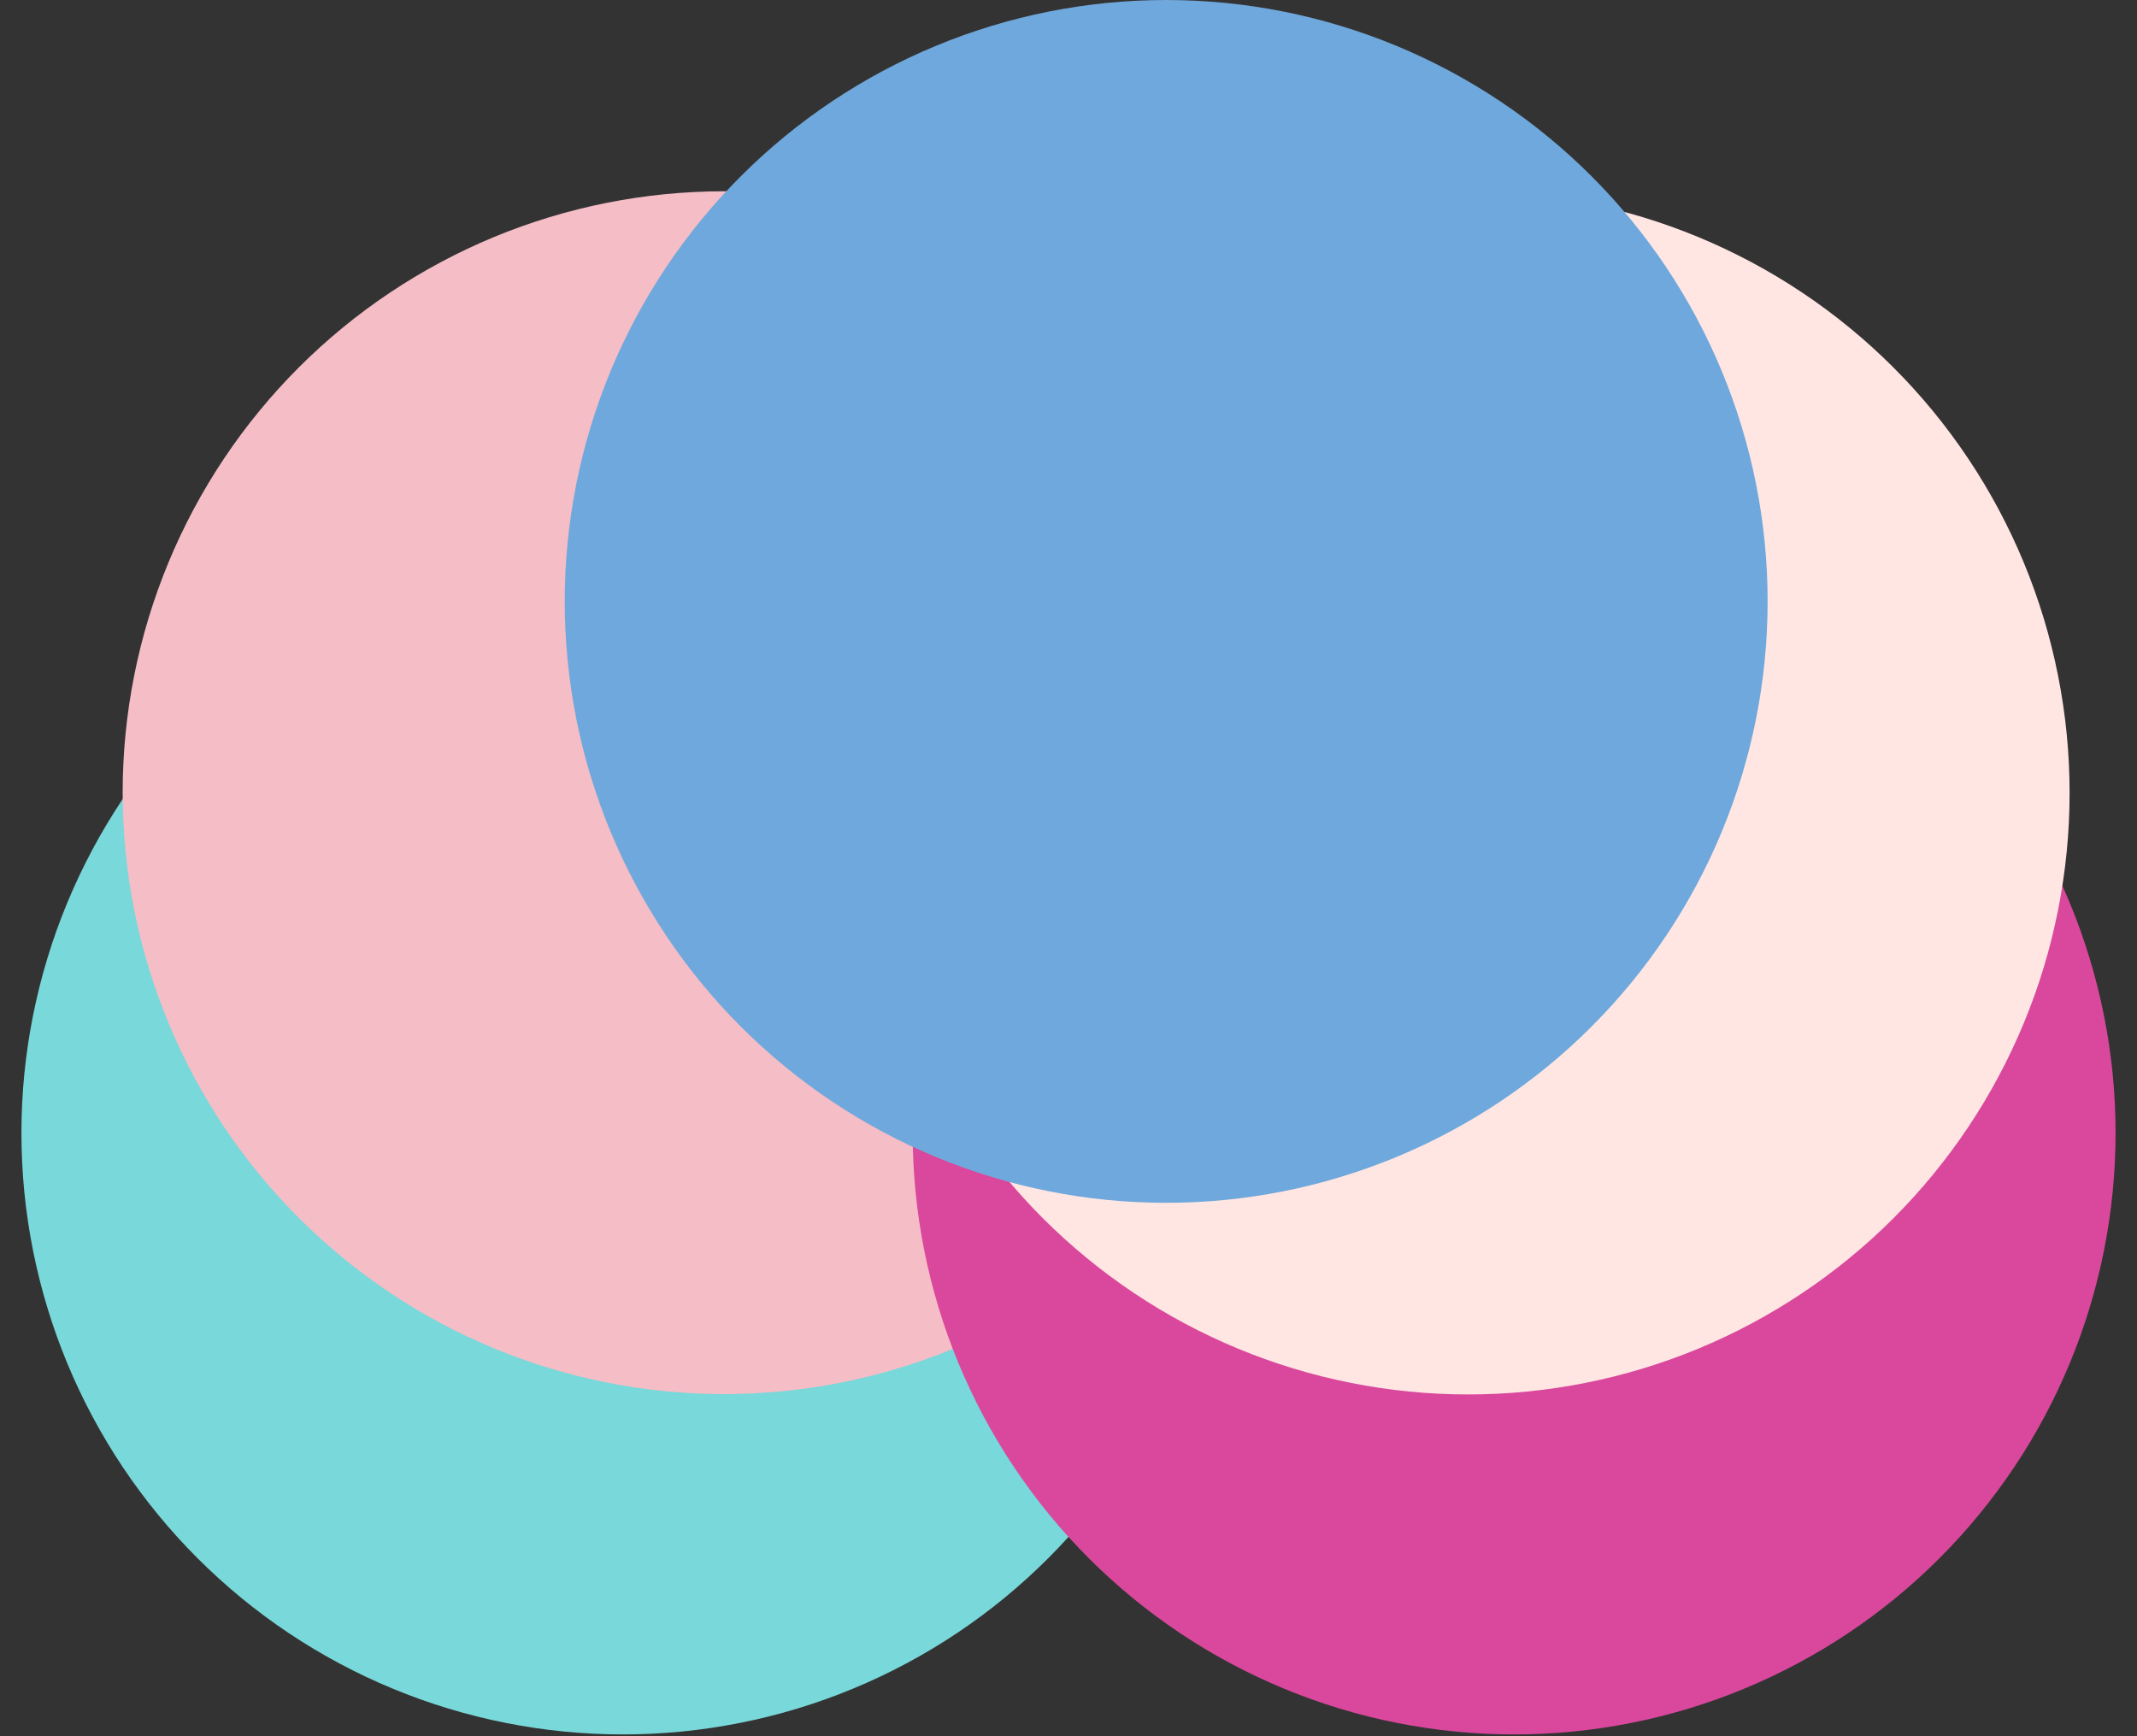 <?xml version="1.0" encoding="UTF-8"?>
<svg xmlns="http://www.w3.org/2000/svg" xmlns:xlink="http://www.w3.org/1999/xlink" width="600pt" height="487.5pt" viewBox="0 0 600 487.5" version="1.2">
<rect x="0" y="0" width="600" height="487.5" fill="#333333" stroke="none"/>
<g id="surface1">
<path style=" stroke:none;fill-rule:nonzero;fill:rgb(47.06%,84.709%,85.489%);fill-opacity:1;" d="M 174.883 149.27 C 172.121 149.27 169.355 149.336 166.598 149.473 C 163.836 149.605 161.082 149.809 158.332 150.082 C 155.582 150.352 152.84 150.691 150.105 151.098 C 147.371 151.5 144.648 151.973 141.938 152.512 C 139.227 153.051 136.531 153.656 133.852 154.328 C 131.172 155 128.508 155.738 125.863 156.539 C 123.219 157.34 120.594 158.207 117.992 159.141 C 115.391 160.07 112.812 161.066 110.262 162.121 C 107.707 163.18 105.18 164.301 102.684 165.48 C 100.184 166.664 97.719 167.906 95.281 169.207 C 92.844 170.512 90.438 171.871 88.066 173.293 C 85.699 174.715 83.363 176.191 81.066 177.727 C 78.77 179.262 76.508 180.852 74.289 182.5 C 72.07 184.145 69.891 185.848 67.754 187.598 C 65.617 189.352 63.527 191.156 61.48 193.012 C 59.43 194.867 57.43 196.773 55.477 198.727 C 53.523 200.684 51.617 202.684 49.762 204.73 C 47.906 206.777 46.102 208.871 44.348 211.008 C 42.594 213.145 40.895 215.32 39.25 217.539 C 37.602 219.762 36.012 222.02 34.477 224.316 C 32.941 226.613 31.461 228.949 30.043 231.32 C 28.621 233.691 27.258 236.094 25.957 238.531 C 24.652 240.969 23.41 243.438 22.23 245.934 C 21.047 248.434 19.93 250.957 18.871 253.512 C 17.812 256.066 16.82 258.645 15.887 261.246 C 14.957 263.848 14.09 266.469 13.289 269.113 C 12.484 271.758 11.75 274.422 11.078 277.102 C 10.406 279.785 9.801 282.48 9.262 285.191 C 8.723 287.902 8.25 290.621 7.844 293.355 C 7.438 296.09 7.102 298.832 6.828 301.582 C 6.559 304.332 6.355 307.09 6.219 309.848 C 6.086 312.609 6.016 315.371 6.016 318.133 C 6.016 320.898 6.086 323.66 6.219 326.422 C 6.355 329.18 6.559 331.938 6.828 334.688 C 7.102 337.438 7.438 340.18 7.844 342.914 C 8.25 345.645 8.723 348.367 9.262 351.078 C 9.801 353.789 10.406 356.484 11.078 359.164 C 11.75 361.848 12.484 364.508 13.289 367.152 C 14.09 369.797 14.957 372.422 15.887 375.023 C 16.82 377.625 17.812 380.203 18.871 382.758 C 19.93 385.309 21.047 387.836 22.23 390.332 C 23.41 392.832 24.652 395.301 25.957 397.738 C 27.258 400.176 28.621 402.578 30.043 404.949 C 31.461 407.32 32.941 409.652 34.477 411.953 C 36.012 414.25 37.602 416.508 39.25 418.727 C 40.895 420.949 42.594 423.125 44.348 425.262 C 46.102 427.398 47.906 429.488 49.762 431.539 C 51.617 433.586 53.523 435.586 55.477 437.539 C 57.43 439.496 59.43 441.398 61.48 443.254 C 63.527 445.113 65.617 446.918 67.754 448.668 C 69.891 450.422 72.07 452.121 74.289 453.77 C 76.508 455.414 78.77 457.008 81.066 458.543 C 83.363 460.078 85.699 461.555 88.066 462.977 C 90.438 464.395 92.844 465.758 95.281 467.062 C 97.719 468.363 100.184 469.605 102.684 470.789 C 105.18 471.969 107.707 473.09 110.262 474.145 C 112.812 475.203 115.391 476.199 117.992 477.129 C 120.594 478.059 123.219 478.926 125.863 479.73 C 128.508 480.531 131.172 481.27 133.852 481.941 C 136.531 482.609 139.227 483.215 141.938 483.754 C 144.648 484.293 147.371 484.766 150.105 485.172 C 152.84 485.578 155.582 485.918 158.332 486.188 C 161.082 486.457 163.836 486.66 166.598 486.797 C 169.355 486.934 172.121 487 174.883 487 C 177.645 487 180.41 486.934 183.168 486.797 C 185.93 486.66 188.684 486.457 191.434 486.188 C 194.184 485.918 196.926 485.578 199.66 485.172 C 202.395 484.766 205.117 484.293 207.828 483.754 C 210.539 483.215 213.234 482.609 215.914 481.941 C 218.594 481.27 221.258 480.531 223.902 479.73 C 226.547 478.926 229.172 478.059 231.773 477.129 C 234.375 476.199 236.953 475.203 239.504 474.145 C 242.059 473.09 244.586 471.969 247.082 470.789 C 249.582 469.605 252.047 468.363 254.484 467.062 C 256.922 465.758 259.328 464.395 261.699 462.977 C 264.066 461.555 266.402 460.078 268.699 458.543 C 270.996 457.008 273.258 455.414 275.477 453.77 C 277.695 452.121 279.875 450.422 282.012 448.668 C 284.148 446.918 286.238 445.113 288.285 443.254 C 290.336 441.398 292.336 439.496 294.289 437.539 C 296.242 435.586 298.148 433.586 300.004 431.539 C 301.859 429.488 303.664 427.398 305.418 425.262 C 307.172 423.125 308.871 420.949 310.516 418.727 C 312.164 416.508 313.754 414.25 315.289 411.953 C 316.824 409.652 318.305 407.32 319.723 404.949 C 321.145 402.578 322.508 400.176 323.809 397.738 C 325.113 395.301 326.355 392.832 327.535 390.332 C 328.719 387.836 329.836 385.309 330.895 382.758 C 331.953 380.203 332.945 377.625 333.879 375.023 C 334.809 372.422 335.676 369.797 336.477 367.152 C 337.281 364.508 338.016 361.848 338.688 359.164 C 339.359 356.484 339.965 353.789 340.504 351.078 C 341.043 348.367 341.516 345.645 341.922 342.914 C 342.328 340.18 342.664 337.438 342.938 334.688 C 343.207 331.938 343.41 329.18 343.547 326.422 C 343.68 323.66 343.75 320.898 343.75 318.133 C 343.75 315.371 343.68 312.609 343.547 309.848 C 343.41 307.09 343.207 304.332 342.938 301.582 C 342.664 298.832 342.328 296.09 341.922 293.355 C 341.516 290.621 341.043 287.902 340.504 285.191 C 339.965 282.48 339.359 279.785 338.688 277.102 C 338.016 274.422 337.281 271.758 336.477 269.113 C 335.676 266.469 334.809 263.848 333.879 261.246 C 332.945 258.645 331.953 256.066 330.895 253.512 C 329.836 250.957 328.719 248.434 327.535 245.934 C 326.355 243.438 325.113 240.969 323.809 238.531 C 322.508 236.094 321.145 233.691 319.723 231.32 C 318.305 228.949 316.824 226.613 315.289 224.316 C 313.754 222.02 312.164 219.762 310.516 217.539 C 308.871 215.32 307.172 213.145 305.418 211.008 C 303.664 208.871 301.859 206.777 300.004 204.73 C 298.148 202.684 296.242 200.684 294.289 198.727 C 292.336 196.773 290.336 194.867 288.285 193.012 C 286.238 191.156 284.148 189.352 282.012 187.598 C 279.875 185.848 277.695 184.145 275.477 182.5 C 273.258 180.852 270.996 179.262 268.699 177.727 C 266.402 176.191 264.066 174.715 261.699 173.293 C 259.328 171.871 256.922 170.512 254.484 169.207 C 252.047 167.906 249.582 166.664 247.082 165.48 C 244.586 164.301 242.059 163.18 239.504 162.121 C 236.953 161.066 234.375 160.07 231.773 159.141 C 229.172 158.207 226.547 157.34 223.902 156.539 C 221.258 155.738 218.594 155 215.914 154.328 C 213.234 153.656 210.539 153.051 207.828 152.512 C 205.117 151.973 202.395 151.5 199.66 151.098 C 196.926 150.691 194.184 150.352 191.434 150.082 C 188.684 149.809 185.93 149.605 183.168 149.473 C 180.41 149.336 177.645 149.27 174.883 149.27 Z M 174.883 149.27 "/>
<path style=" stroke:none;fill-rule:nonzero;fill:rgb(96.078%,74.12%,77.649%);fill-opacity:1;" d="M 203.305 53.703 C 200.539 53.703 197.777 53.773 195.02 53.91 C 192.258 54.043 189.504 54.246 186.75 54.52 C 184 54.789 181.258 55.129 178.527 55.531 C 175.793 55.938 173.07 56.41 170.359 56.949 C 167.648 57.488 164.953 58.094 162.273 58.766 C 159.59 59.438 156.93 60.176 154.285 60.977 C 151.641 61.777 149.016 62.645 146.414 63.574 C 143.812 64.508 141.234 65.5 138.68 66.559 C 136.129 67.617 133.602 68.734 131.105 69.918 C 128.605 71.098 126.137 72.34 123.699 73.645 C 121.262 74.945 118.859 76.309 116.488 77.73 C 114.117 79.152 111.785 80.629 109.488 82.164 C 107.188 83.699 104.93 85.289 102.711 86.938 C 100.492 88.582 98.312 90.281 96.176 92.035 C 94.039 93.789 91.949 95.594 89.898 97.449 C 87.852 99.305 85.852 101.211 83.898 103.164 C 81.941 105.117 80.039 107.121 78.184 109.168 C 76.324 111.215 74.52 113.309 72.77 115.445 C 71.016 117.578 69.316 119.758 67.668 121.977 C 66.023 124.195 64.434 126.457 62.895 128.754 C 61.359 131.051 59.883 133.387 58.461 135.758 C 57.043 138.125 55.68 140.531 54.375 142.969 C 53.074 145.406 51.832 147.875 50.648 150.371 C 49.469 152.871 48.348 155.395 47.293 157.949 C 46.234 160.5 45.238 163.078 44.309 165.684 C 43.379 168.285 42.512 170.906 41.707 173.551 C 40.906 176.195 40.168 178.859 39.5 181.539 C 38.828 184.219 38.223 186.918 37.684 189.625 C 37.145 192.336 36.672 195.059 36.266 197.793 C 35.859 200.527 35.52 203.27 35.25 206.02 C 34.98 208.77 34.777 211.523 34.641 214.285 C 34.504 217.047 34.438 219.809 34.438 222.57 C 34.438 225.336 34.504 228.098 34.641 230.855 C 34.777 233.617 34.98 236.371 35.25 239.121 C 35.52 241.875 35.859 244.613 36.266 247.348 C 36.672 250.082 37.145 252.805 37.684 255.516 C 38.223 258.227 38.828 260.922 39.5 263.602 C 40.168 266.281 40.906 268.945 41.707 271.59 C 42.512 274.234 43.379 276.859 44.309 279.461 C 45.238 282.062 46.234 284.641 47.293 287.191 C 48.348 289.746 49.469 292.273 50.648 294.77 C 51.832 297.27 53.074 299.738 54.375 302.176 C 55.68 304.609 57.043 307.016 58.461 309.387 C 59.883 311.758 61.359 314.09 62.895 316.387 C 64.434 318.688 66.023 320.945 67.668 323.164 C 69.316 325.383 71.016 327.562 72.77 329.699 C 74.52 331.836 76.324 333.926 78.184 335.973 C 80.039 338.023 81.941 340.023 83.898 341.977 C 85.852 343.93 87.852 345.836 89.898 347.691 C 91.949 349.547 94.039 351.352 96.176 353.105 C 98.312 354.859 100.492 356.559 102.711 358.207 C 104.93 359.852 107.188 361.441 109.488 362.977 C 111.785 364.512 114.117 365.992 116.488 367.414 C 118.859 368.832 121.262 370.195 123.699 371.496 C 126.137 372.801 128.605 374.043 131.105 375.223 C 133.602 376.406 136.129 377.523 138.68 378.582 C 141.234 379.641 143.812 380.637 146.414 381.566 C 149.016 382.496 151.641 383.363 154.285 384.164 C 156.93 384.969 159.59 385.703 162.273 386.375 C 164.953 387.047 167.648 387.652 170.359 388.191 C 173.07 388.73 175.793 389.203 178.527 389.609 C 181.258 390.016 184 390.352 186.75 390.625 C 189.504 390.895 192.258 391.098 195.02 391.234 C 197.777 391.371 200.539 391.438 203.305 391.438 C 206.066 391.438 208.828 391.371 211.59 391.234 C 214.352 391.098 217.105 390.895 219.855 390.625 C 222.605 390.352 225.348 390.016 228.082 389.609 C 230.816 389.203 233.539 388.73 236.246 388.191 C 238.957 387.652 241.652 387.047 244.336 386.375 C 247.016 385.703 249.68 384.969 252.324 384.164 C 254.969 383.363 257.59 382.496 260.191 381.566 C 262.793 380.637 265.371 379.641 267.926 378.582 C 270.48 377.523 273.004 376.406 275.504 375.223 C 278 374.043 280.469 372.801 282.906 371.496 C 285.344 370.195 287.746 368.832 290.117 367.414 C 292.488 365.992 294.824 364.512 297.121 362.977 C 299.418 361.441 301.676 359.852 303.898 358.207 C 306.117 356.559 308.293 354.859 310.43 353.105 C 312.566 351.352 314.66 349.547 316.707 347.691 C 318.754 345.836 320.754 343.93 322.711 341.977 C 324.664 340.023 326.57 338.023 328.426 335.973 C 330.281 333.926 332.086 331.836 333.84 329.699 C 335.594 327.562 337.293 325.383 338.938 323.164 C 340.586 320.945 342.176 318.688 343.711 316.387 C 345.246 314.09 346.723 311.758 348.145 309.387 C 349.566 307.016 350.926 304.609 352.23 302.176 C 353.531 299.738 354.773 297.27 355.957 294.77 C 357.137 292.273 358.258 289.746 359.316 287.191 C 360.375 284.641 361.367 282.062 362.297 279.461 C 363.23 276.859 364.098 274.234 364.898 271.59 C 365.699 268.945 366.438 266.281 367.109 263.602 C 367.781 260.922 368.387 258.227 368.926 255.516 C 369.465 252.805 369.938 250.082 370.344 247.348 C 370.746 244.613 371.086 241.875 371.355 239.121 C 371.629 236.371 371.832 233.617 371.965 230.855 C 372.102 228.098 372.168 225.336 372.168 222.57 C 372.168 219.809 372.102 217.047 371.965 214.285 C 371.832 211.523 371.629 208.77 371.355 206.02 C 371.086 203.27 370.746 200.527 370.344 197.793 C 369.938 195.059 369.465 192.336 368.926 189.625 C 368.387 186.918 367.781 184.219 367.109 181.539 C 366.438 178.859 365.699 176.195 364.898 173.551 C 364.098 170.906 363.23 168.285 362.297 165.684 C 361.367 163.078 360.371 160.5 359.316 157.949 C 358.258 155.395 357.137 152.871 355.957 150.371 C 354.773 147.875 353.531 145.406 352.23 142.969 C 350.926 140.531 349.566 138.125 348.145 135.758 C 346.723 133.387 345.246 131.051 343.711 128.754 C 342.176 126.457 340.586 124.195 338.938 121.977 C 337.293 119.758 335.594 117.578 333.84 115.445 C 332.086 113.309 330.281 111.215 328.426 109.168 C 326.57 107.121 324.664 105.117 322.711 103.164 C 320.754 101.211 318.754 99.305 316.707 97.449 C 314.66 95.594 312.566 93.789 310.43 92.035 C 308.293 90.281 306.117 88.582 303.898 86.938 C 301.676 85.289 299.418 83.699 297.121 82.164 C 294.824 80.629 292.488 79.152 290.117 77.73 C 287.746 76.309 285.344 74.945 282.906 73.645 C 280.469 72.34 278 71.098 275.504 69.918 C 273.004 68.734 270.48 67.617 267.926 66.559 C 265.371 65.5 262.793 64.508 260.191 63.574 C 257.59 62.645 254.969 61.777 252.324 60.977 C 249.68 60.176 247.016 59.438 244.336 58.766 C 241.652 58.094 238.957 57.488 236.246 56.949 C 233.539 56.41 230.816 55.938 228.082 55.531 C 225.348 55.129 222.605 54.789 219.855 54.52 C 217.105 54.246 214.352 54.043 211.59 53.91 C 208.828 53.773 206.066 53.703 203.305 53.703 Z M 203.305 53.703 "/>
<path style=" stroke:none;fill-rule:nonzero;fill:rgb(85.1%,28.239%,61.179%);fill-opacity:1;" d="M 425.117 149.27 C 422.352 149.27 419.59 149.336 416.832 149.473 C 414.07 149.605 411.316 149.809 408.566 150.082 C 405.816 150.352 403.074 150.691 400.34 151.098 C 397.605 151.5 394.883 151.973 392.172 152.512 C 389.461 153.051 386.766 153.656 384.086 154.328 C 381.406 155 378.742 155.738 376.098 156.539 C 373.453 157.34 370.828 158.207 368.227 159.141 C 365.625 160.07 363.047 161.066 360.496 162.121 C 357.941 163.18 355.414 164.301 352.918 165.48 C 350.418 166.664 347.953 167.906 345.516 169.207 C 343.078 170.512 340.672 171.871 338.301 173.293 C 335.934 174.715 333.598 176.191 331.301 177.727 C 329.004 179.262 326.742 180.852 324.523 182.5 C 322.305 184.145 320.125 185.848 317.988 187.598 C 315.852 189.352 313.762 191.156 311.715 193.012 C 309.664 194.867 307.664 196.773 305.711 198.727 C 303.758 200.684 301.852 202.684 299.996 204.73 C 298.141 206.777 296.336 208.871 294.582 211.008 C 292.828 213.145 291.129 215.32 289.484 217.539 C 287.836 219.762 286.246 222.02 284.711 224.316 C 283.176 226.613 281.695 228.949 280.277 231.32 C 278.855 233.691 277.492 236.094 276.191 238.531 C 274.887 240.969 273.645 243.438 272.465 245.934 C 271.281 248.434 270.164 250.957 269.105 253.512 C 268.047 256.066 267.055 258.645 266.121 261.246 C 265.191 263.848 264.324 266.469 263.523 269.113 C 262.719 271.758 261.984 274.422 261.312 277.102 C 260.641 279.785 260.035 282.48 259.496 285.191 C 258.957 287.902 258.484 290.621 258.078 293.355 C 257.672 296.09 257.336 298.832 257.062 301.582 C 256.793 304.332 256.59 307.09 256.453 309.848 C 256.32 312.609 256.25 315.371 256.25 318.133 C 256.25 320.898 256.32 323.66 256.453 326.422 C 256.59 329.18 256.793 331.938 257.062 334.688 C 257.336 337.438 257.672 340.18 258.078 342.914 C 258.484 345.645 258.957 348.367 259.496 351.078 C 260.035 353.789 260.641 356.484 261.312 359.164 C 261.984 361.848 262.719 364.508 263.523 367.152 C 264.324 369.797 265.191 372.422 266.121 375.023 C 267.055 377.625 268.047 380.203 269.105 382.758 C 270.164 385.309 271.281 387.836 272.465 390.332 C 273.645 392.832 274.887 395.301 276.191 397.738 C 277.492 400.176 278.855 402.578 280.277 404.949 C 281.695 407.32 283.176 409.652 284.711 411.953 C 286.246 414.25 287.836 416.508 289.484 418.727 C 291.129 420.949 292.828 423.125 294.582 425.262 C 296.336 427.398 298.141 429.488 299.996 431.539 C 301.852 433.586 303.758 435.586 305.711 437.539 C 307.664 439.496 309.664 441.398 311.715 443.254 C 313.762 445.113 315.852 446.918 317.988 448.668 C 320.125 450.422 322.305 452.121 324.523 453.77 C 326.742 455.414 329.004 457.008 331.301 458.543 C 333.598 460.078 335.934 461.555 338.301 462.977 C 340.672 464.395 343.078 465.758 345.516 467.062 C 347.953 468.363 350.418 469.605 352.918 470.789 C 355.414 471.969 357.941 473.09 360.496 474.145 C 363.047 475.203 365.625 476.199 368.227 477.129 C 370.828 478.059 373.453 478.926 376.098 479.73 C 378.742 480.531 381.406 481.27 384.086 481.941 C 386.766 482.609 389.461 483.215 392.172 483.754 C 394.883 484.293 397.605 484.766 400.34 485.172 C 403.074 485.578 405.816 485.918 408.566 486.188 C 411.316 486.457 414.07 486.66 416.832 486.797 C 419.59 486.934 422.352 487 425.117 487 C 427.879 487 430.645 486.934 433.402 486.797 C 436.164 486.66 438.918 486.457 441.668 486.188 C 444.418 485.918 447.16 485.578 449.895 485.172 C 452.629 484.766 455.352 484.293 458.062 483.754 C 460.773 483.215 463.469 482.609 466.148 481.941 C 468.828 481.27 471.492 480.531 474.137 479.73 C 476.781 478.926 479.406 478.059 482.008 477.129 C 484.609 476.199 487.188 475.203 489.738 474.145 C 492.293 473.09 494.82 471.969 497.316 470.789 C 499.816 469.605 502.281 468.363 504.719 467.062 C 507.156 465.758 509.562 464.395 511.934 462.977 C 514.301 461.555 516.637 460.078 518.934 458.543 C 521.23 457.008 523.492 455.414 525.711 453.77 C 527.93 452.121 530.109 450.422 532.246 448.668 C 534.383 446.918 536.473 445.113 538.52 443.254 C 540.57 441.398 542.57 439.496 544.523 437.539 C 546.477 435.586 548.383 433.586 550.238 431.539 C 552.094 429.488 553.898 427.398 555.652 425.262 C 557.406 423.125 559.105 420.949 560.75 418.727 C 562.398 416.508 563.988 414.25 565.523 411.953 C 567.059 409.652 568.539 407.32 569.957 404.949 C 571.379 402.578 572.742 400.176 574.043 397.738 C 575.348 395.301 576.59 392.832 577.77 390.332 C 578.953 387.836 580.07 385.309 581.129 382.758 C 582.188 380.203 583.18 377.625 584.113 375.023 C 585.043 372.422 585.91 369.797 586.711 367.152 C 587.516 364.508 588.25 361.848 588.922 359.164 C 589.594 356.484 590.199 353.789 590.738 351.078 C 591.277 348.367 591.75 345.645 592.156 342.914 C 592.562 340.18 592.898 337.438 593.172 334.688 C 593.441 331.938 593.645 329.18 593.781 326.422 C 593.914 323.66 593.984 320.898 593.984 318.133 C 593.984 315.371 593.914 312.609 593.781 309.848 C 593.645 307.09 593.441 304.332 593.172 301.582 C 592.898 298.832 592.562 296.09 592.156 293.355 C 591.75 290.621 591.277 287.902 590.738 285.191 C 590.199 282.48 589.594 279.785 588.922 277.102 C 588.25 274.422 587.516 271.758 586.711 269.113 C 585.91 266.469 585.043 263.848 584.113 261.246 C 583.18 258.645 582.188 256.066 581.129 253.512 C 580.07 250.957 578.953 248.434 577.77 245.934 C 576.59 243.438 575.348 240.969 574.043 238.531 C 572.742 236.094 571.379 233.691 569.957 231.32 C 568.539 228.949 567.059 226.613 565.523 224.316 C 563.988 222.02 562.398 219.762 560.75 217.539 C 559.105 215.32 557.406 213.145 555.652 211.008 C 553.898 208.871 552.094 206.777 550.238 204.73 C 548.383 202.684 546.477 200.684 544.523 198.727 C 542.57 196.773 540.57 194.867 538.52 193.012 C 536.473 191.156 534.383 189.352 532.246 187.598 C 530.109 185.848 527.93 184.145 525.711 182.5 C 523.492 180.852 521.23 179.262 518.934 177.727 C 516.637 176.191 514.301 174.715 511.934 173.293 C 509.562 171.871 507.156 170.512 504.719 169.207 C 502.281 167.906 499.816 166.664 497.316 165.48 C 494.82 164.301 492.293 163.18 489.738 162.121 C 487.188 161.066 484.609 160.07 482.008 159.141 C 479.406 158.207 476.781 157.34 474.137 156.539 C 471.492 155.738 468.828 155 466.148 154.328 C 463.469 153.656 460.773 153.051 458.062 152.512 C 455.352 151.973 452.629 151.5 449.895 151.098 C 447.16 150.691 444.418 150.352 441.668 150.082 C 438.918 149.809 436.164 149.605 433.402 149.473 C 430.645 149.336 427.879 149.27 425.117 149.27 Z M 425.117 149.27 "/>
<path style=" stroke:none;fill-rule:nonzero;fill:rgb(100%,90.199%,88.629%);fill-opacity:1;" d="M 412.207 53.703 C 409.445 53.703 406.684 53.773 403.922 53.91 C 401.164 54.043 398.406 54.246 395.656 54.52 C 392.906 54.789 390.164 55.129 387.43 55.531 C 384.695 55.938 381.977 56.41 379.266 56.949 C 376.555 57.488 373.859 58.094 371.176 58.766 C 368.496 59.438 365.832 60.176 363.188 60.977 C 360.543 61.781 357.922 62.648 355.32 63.578 C 352.719 64.512 350.141 65.504 347.586 66.562 C 345.031 67.621 342.508 68.742 340.008 69.922 C 337.512 71.105 335.043 72.348 332.605 73.648 C 330.168 74.953 327.766 76.316 325.395 77.738 C 323.023 79.156 320.688 80.637 318.391 82.172 C 316.094 83.707 313.836 85.301 311.613 86.945 C 309.395 88.594 307.219 90.293 305.082 92.047 C 302.945 93.801 300.852 95.605 298.805 97.461 C 296.758 99.32 294.758 101.223 292.801 103.18 C 290.848 105.133 288.941 107.137 287.086 109.184 C 285.23 111.23 283.426 113.324 281.672 115.461 C 279.918 117.598 278.219 119.777 276.574 121.996 C 274.926 124.219 273.336 126.477 271.801 128.777 C 270.266 131.074 268.789 133.41 267.367 135.781 C 265.945 138.152 264.586 140.555 263.281 142.992 C 261.98 145.434 260.738 147.898 259.555 150.398 C 258.375 152.898 257.254 155.426 256.195 157.98 C 255.141 160.531 254.145 163.109 253.215 165.715 C 252.281 168.316 251.414 170.941 250.613 173.586 C 249.812 176.23 249.074 178.895 248.402 181.578 C 247.73 184.258 247.125 186.953 246.586 189.668 C 246.047 192.379 245.574 195.102 245.168 197.836 C 244.766 200.57 244.426 203.312 244.156 206.062 C 243.883 208.816 243.68 211.57 243.547 214.332 C 243.41 217.094 243.344 219.855 243.344 222.621 C 243.344 225.383 243.41 228.148 243.547 230.91 C 243.68 233.668 243.883 236.426 244.156 239.176 C 244.426 241.926 244.766 244.672 245.168 247.406 C 245.574 250.141 246.047 252.863 246.586 255.574 C 247.125 258.285 247.73 260.98 248.402 263.664 C 249.074 266.344 249.812 269.008 250.613 271.652 C 251.414 274.297 252.281 276.922 253.215 279.527 C 254.145 282.129 255.141 284.707 256.195 287.262 C 257.254 289.816 258.375 292.34 259.555 294.84 C 260.738 297.34 261.98 299.809 263.281 302.246 C 264.586 304.684 265.945 307.09 267.367 309.461 C 268.789 311.832 270.266 314.164 271.801 316.465 C 273.336 318.762 274.926 321.023 276.574 323.242 C 278.219 325.465 279.918 327.641 281.672 329.777 C 283.426 331.914 285.23 334.008 287.086 336.055 C 288.941 338.105 290.848 340.105 292.801 342.062 C 294.758 344.016 296.758 345.922 298.805 347.777 C 300.852 349.633 302.945 351.438 305.082 353.191 C 307.219 354.945 309.395 356.648 311.613 358.293 C 313.836 359.941 316.094 361.531 318.391 363.066 C 320.688 364.605 323.023 366.082 325.395 367.504 C 327.766 368.926 330.168 370.285 332.605 371.59 C 335.043 372.895 337.512 374.137 340.008 375.316 C 342.508 376.5 345.031 377.621 347.586 378.676 C 350.141 379.734 352.719 380.73 355.32 381.66 C 357.922 382.594 360.543 383.461 363.188 384.262 C 365.832 385.062 368.496 385.801 371.176 386.473 C 373.859 387.145 376.555 387.75 379.266 388.289 C 381.977 388.828 384.695 389.301 387.43 389.707 C 390.164 390.113 392.906 390.449 395.656 390.723 C 398.406 390.992 401.164 391.195 403.922 391.332 C 406.684 391.469 409.445 391.535 412.207 391.535 C 414.973 391.535 417.734 391.469 420.492 391.332 C 423.254 391.195 426.008 390.992 428.762 390.723 C 431.512 390.449 434.254 390.113 436.984 389.707 C 439.719 389.301 442.441 388.828 445.152 388.289 C 447.863 387.75 450.559 387.145 453.238 386.473 C 455.922 385.801 458.582 385.062 461.227 384.262 C 463.871 383.461 466.496 382.594 469.098 381.66 C 471.699 380.73 474.277 379.734 476.832 378.676 C 479.383 377.621 481.91 376.5 484.406 375.316 C 486.906 374.137 489.375 372.895 491.812 371.59 C 494.25 370.285 496.652 368.926 499.023 367.504 C 501.395 366.082 503.727 364.605 506.023 363.066 C 508.324 361.531 510.582 359.941 512.801 358.293 C 515.02 356.648 517.199 354.945 519.336 353.191 C 521.473 351.438 523.562 349.633 525.613 347.777 C 527.66 345.922 529.66 344.016 531.613 342.062 C 533.57 340.105 535.473 338.105 537.328 336.055 C 539.188 334.008 540.992 331.914 542.742 329.777 C 544.496 327.641 546.195 325.465 547.844 323.242 C 549.488 321.023 551.078 318.762 552.617 316.465 C 554.152 314.164 555.629 311.832 557.051 309.461 C 558.469 307.09 559.832 304.684 561.137 302.246 C 562.438 299.809 563.68 297.34 564.863 294.84 C 566.043 292.34 567.164 289.816 568.219 287.262 C 569.277 284.707 570.273 282.129 571.203 279.527 C 572.133 276.922 573 274.297 573.805 271.652 C 574.605 269.008 575.344 266.344 576.016 263.664 C 576.684 260.98 577.289 258.285 577.828 255.574 C 578.367 252.863 578.84 250.141 579.246 247.406 C 579.652 244.672 579.992 241.926 580.262 239.176 C 580.531 236.426 580.734 233.668 580.871 230.91 C 581.008 228.148 581.074 225.383 581.074 222.621 C 581.074 219.855 581.008 217.094 580.871 214.332 C 580.734 211.57 580.531 208.816 580.262 206.062 C 579.992 203.312 579.652 200.57 579.246 197.836 C 578.84 195.102 578.367 192.379 577.828 189.668 C 577.289 186.953 576.684 184.258 576.012 181.578 C 575.344 178.895 574.605 176.23 573.805 173.586 C 573 170.941 572.133 168.316 571.203 165.715 C 570.273 163.109 569.277 160.531 568.219 157.98 C 567.164 155.426 566.043 152.898 564.863 150.398 C 563.68 147.898 562.438 145.434 561.137 142.992 C 559.832 140.555 558.469 138.152 557.051 135.781 C 555.629 133.41 554.152 131.074 552.617 128.777 C 551.078 126.477 549.488 124.219 547.844 121.996 C 546.195 119.777 544.496 117.598 542.742 115.461 C 540.992 113.324 539.188 111.23 537.328 109.184 C 535.473 107.137 533.57 105.133 531.613 103.18 C 529.66 101.223 527.66 99.32 525.613 97.461 C 523.562 95.605 521.473 93.801 519.336 92.047 C 517.199 90.293 515.02 88.594 512.801 86.945 C 510.582 85.301 508.324 83.707 506.023 82.172 C 503.727 80.637 501.395 79.156 499.023 77.738 C 496.652 76.316 494.25 74.953 491.812 73.648 C 489.375 72.348 486.906 71.105 484.406 69.922 C 481.91 68.742 479.383 67.621 476.832 66.562 C 474.277 65.504 471.699 64.512 469.098 63.578 C 466.496 62.648 463.871 61.781 461.227 60.977 C 458.582 60.176 455.922 59.438 453.238 58.766 C 450.559 58.094 447.863 57.488 445.152 56.949 C 442.441 56.41 439.719 55.938 436.984 55.531 C 434.254 55.129 431.512 54.789 428.762 54.52 C 426.008 54.246 423.254 54.043 420.492 53.91 C 417.734 53.773 414.973 53.703 412.207 53.703 Z M 412.207 53.703 "/>
<path style=" stroke:none;fill-rule:nonzero;fill:rgb(43.529%,65.88%,86.269%);fill-opacity:1;" d="M 327.426 0 C 324.66 0 321.898 0.066 319.137 0.203 C 316.379 0.34 313.621 0.543 310.871 0.812 C 308.121 1.086 305.379 1.422 302.645 1.828 C 299.914 2.234 297.191 2.707 294.48 3.246 C 291.77 3.785 289.074 4.391 286.395 5.062 C 283.711 5.73 281.051 6.469 278.406 7.27 C 275.762 8.074 273.137 8.941 270.535 9.871 C 267.934 10.801 265.355 11.797 262.801 12.855 C 260.25 13.91 257.723 15.031 255.223 16.215 C 252.727 17.395 250.258 18.637 247.82 19.941 C 245.383 21.242 242.98 22.605 240.609 24.023 C 238.238 25.445 235.906 26.922 233.605 28.461 C 231.309 29.996 229.051 31.586 226.832 33.23 C 224.609 34.879 222.434 36.578 220.297 38.332 C 218.16 40.086 216.066 41.887 214.02 43.746 C 211.973 45.602 209.973 47.504 208.02 49.461 C 206.062 51.414 204.16 53.414 202.301 55.461 C 200.445 57.512 198.641 59.602 196.891 61.738 C 195.137 63.875 193.438 66.055 191.789 68.273 C 190.145 70.492 188.551 72.75 187.016 75.051 C 185.48 77.348 184.004 79.68 182.582 82.051 C 181.16 84.422 179.801 86.824 178.496 89.262 C 177.195 91.699 175.953 94.168 174.77 96.668 C 173.59 99.164 172.469 101.691 171.41 104.242 C 170.355 106.797 169.359 109.375 168.43 111.977 C 167.496 114.578 166.633 117.203 165.828 119.848 C 165.027 122.492 164.289 125.152 163.617 127.836 C 162.945 130.516 162.34 133.211 161.801 135.922 C 161.262 138.633 160.793 141.355 160.387 144.09 C 159.98 146.82 159.641 149.562 159.371 152.312 C 159.102 155.066 158.898 157.82 158.762 160.582 C 158.625 163.34 158.559 166.102 158.559 168.867 C 158.559 171.629 158.625 174.391 158.762 177.152 C 158.898 179.914 159.102 182.668 159.371 185.418 C 159.641 188.168 159.98 190.91 160.387 193.645 C 160.793 196.379 161.262 199.102 161.801 201.809 C 162.34 204.52 162.945 207.215 163.617 209.898 C 164.289 212.578 165.027 215.242 165.828 217.887 C 166.633 220.531 167.496 223.152 168.43 225.754 C 169.359 228.359 170.355 230.934 171.41 233.488 C 172.469 236.043 173.59 238.566 174.77 241.066 C 175.953 243.562 177.195 246.031 178.496 248.469 C 179.801 250.906 181.16 253.309 182.582 255.68 C 184.004 258.051 185.48 260.387 187.016 262.684 C 188.551 264.98 190.145 267.238 191.789 269.461 C 193.438 271.68 195.137 273.855 196.891 275.992 C 198.641 278.129 200.445 280.223 202.301 282.27 C 204.16 284.316 206.062 286.316 208.02 288.273 C 209.973 290.227 211.973 292.133 214.02 293.988 C 216.066 295.844 218.16 297.648 220.297 299.402 C 222.434 301.156 224.609 302.855 226.832 304.5 C 229.051 306.148 231.309 307.738 233.605 309.273 C 235.906 310.809 238.238 312.285 240.609 313.707 C 242.98 315.129 245.383 316.488 247.82 317.793 C 250.258 319.094 252.727 320.336 255.223 321.52 C 257.723 322.699 260.25 323.82 262.801 324.879 C 265.355 325.938 267.934 326.93 270.535 327.859 C 273.137 328.793 275.762 329.66 278.406 330.461 C 281.051 331.262 283.711 332 286.395 332.672 C 289.074 333.344 291.77 333.949 294.48 334.488 C 297.191 335.027 299.914 335.5 302.645 335.906 C 305.379 336.309 308.121 336.648 310.871 336.918 C 313.621 337.191 316.379 337.395 319.137 337.527 C 321.898 337.664 324.66 337.73 327.426 337.73 C 330.188 337.73 332.949 337.664 335.711 337.527 C 338.469 337.395 341.227 337.191 343.977 336.918 C 346.727 336.648 349.469 336.309 352.203 335.906 C 354.934 335.5 357.656 335.027 360.367 334.488 C 363.078 333.949 365.773 333.344 368.457 332.672 C 371.137 332 373.797 331.262 376.441 330.461 C 379.086 329.66 381.711 328.793 384.312 327.859 C 386.914 326.93 389.492 325.938 392.047 324.879 C 394.598 323.82 397.125 322.699 399.625 321.52 C 402.121 320.336 404.59 319.094 407.027 317.793 C 409.465 316.488 411.867 315.129 414.238 313.707 C 416.609 312.285 418.941 310.809 421.242 309.273 C 423.539 307.738 425.797 306.148 428.016 304.5 C 430.238 302.855 432.414 301.156 434.551 299.402 C 436.688 297.648 438.781 295.844 440.828 293.988 C 442.875 292.133 444.875 290.227 446.832 288.273 C 448.785 286.316 450.691 284.316 452.547 282.27 C 454.402 280.223 456.207 278.129 457.961 275.992 C 459.711 273.855 461.414 271.68 463.059 269.461 C 464.703 267.238 466.297 264.98 467.832 262.684 C 469.367 260.387 470.844 258.051 472.266 255.68 C 473.688 253.309 475.047 250.906 476.352 248.469 C 477.652 246.031 478.895 243.562 480.078 241.066 C 481.258 238.566 482.379 236.043 483.438 233.488 C 484.492 230.934 485.488 228.359 486.418 225.754 C 487.352 223.152 488.215 220.531 489.02 217.887 C 489.82 215.242 490.559 212.578 491.23 209.898 C 491.902 207.215 492.508 204.52 493.047 201.809 C 493.586 199.102 494.059 196.379 494.461 193.645 C 494.867 190.91 495.207 188.168 495.477 185.418 C 495.746 182.668 495.949 179.914 496.086 177.152 C 496.223 174.391 496.289 171.629 496.289 168.867 C 496.289 166.102 496.223 163.34 496.086 160.582 C 495.949 157.82 495.746 155.066 495.477 152.312 C 495.207 149.562 494.867 146.82 494.461 144.09 C 494.059 141.355 493.586 138.633 493.047 135.922 C 492.508 133.211 491.902 130.516 491.23 127.836 C 490.559 125.152 489.82 122.492 489.02 119.848 C 488.215 117.203 487.352 114.578 486.418 111.977 C 485.488 109.375 484.492 106.797 483.438 104.242 C 482.379 101.691 481.258 99.164 480.078 96.668 C 478.895 94.168 477.652 91.699 476.352 89.262 C 475.047 86.824 473.688 84.422 472.266 82.051 C 470.844 79.68 469.367 77.348 467.832 75.051 C 466.297 72.75 464.703 70.492 463.059 68.273 C 461.414 66.055 459.711 63.875 457.961 61.738 C 456.207 59.602 454.402 57.512 452.547 55.461 C 450.691 53.414 448.785 51.414 446.832 49.461 C 444.875 47.504 442.875 45.602 440.828 43.746 C 438.781 41.887 436.688 40.086 434.551 38.332 C 432.414 36.578 430.238 34.879 428.016 33.23 C 425.797 31.586 423.539 29.996 421.242 28.461 C 418.941 26.922 416.609 25.445 414.238 24.023 C 411.867 22.605 409.465 21.242 407.027 19.941 C 404.59 18.637 402.121 17.395 399.625 16.215 C 397.125 15.031 394.598 13.91 392.047 12.855 C 389.492 11.797 386.914 10.801 384.312 9.871 C 381.711 8.941 379.086 8.074 376.441 7.27 C 373.797 6.469 371.137 5.73 368.457 5.062 C 365.773 4.391 363.078 3.785 360.367 3.246 C 357.656 2.707 354.934 2.234 352.203 1.828 C 349.469 1.422 346.727 1.086 343.977 0.812 C 341.227 0.543 338.469 0.34 335.711 0.203 C 332.949 0.066 330.188 0 327.426 0 Z M 327.426 0 "/>
</g>
</svg>
